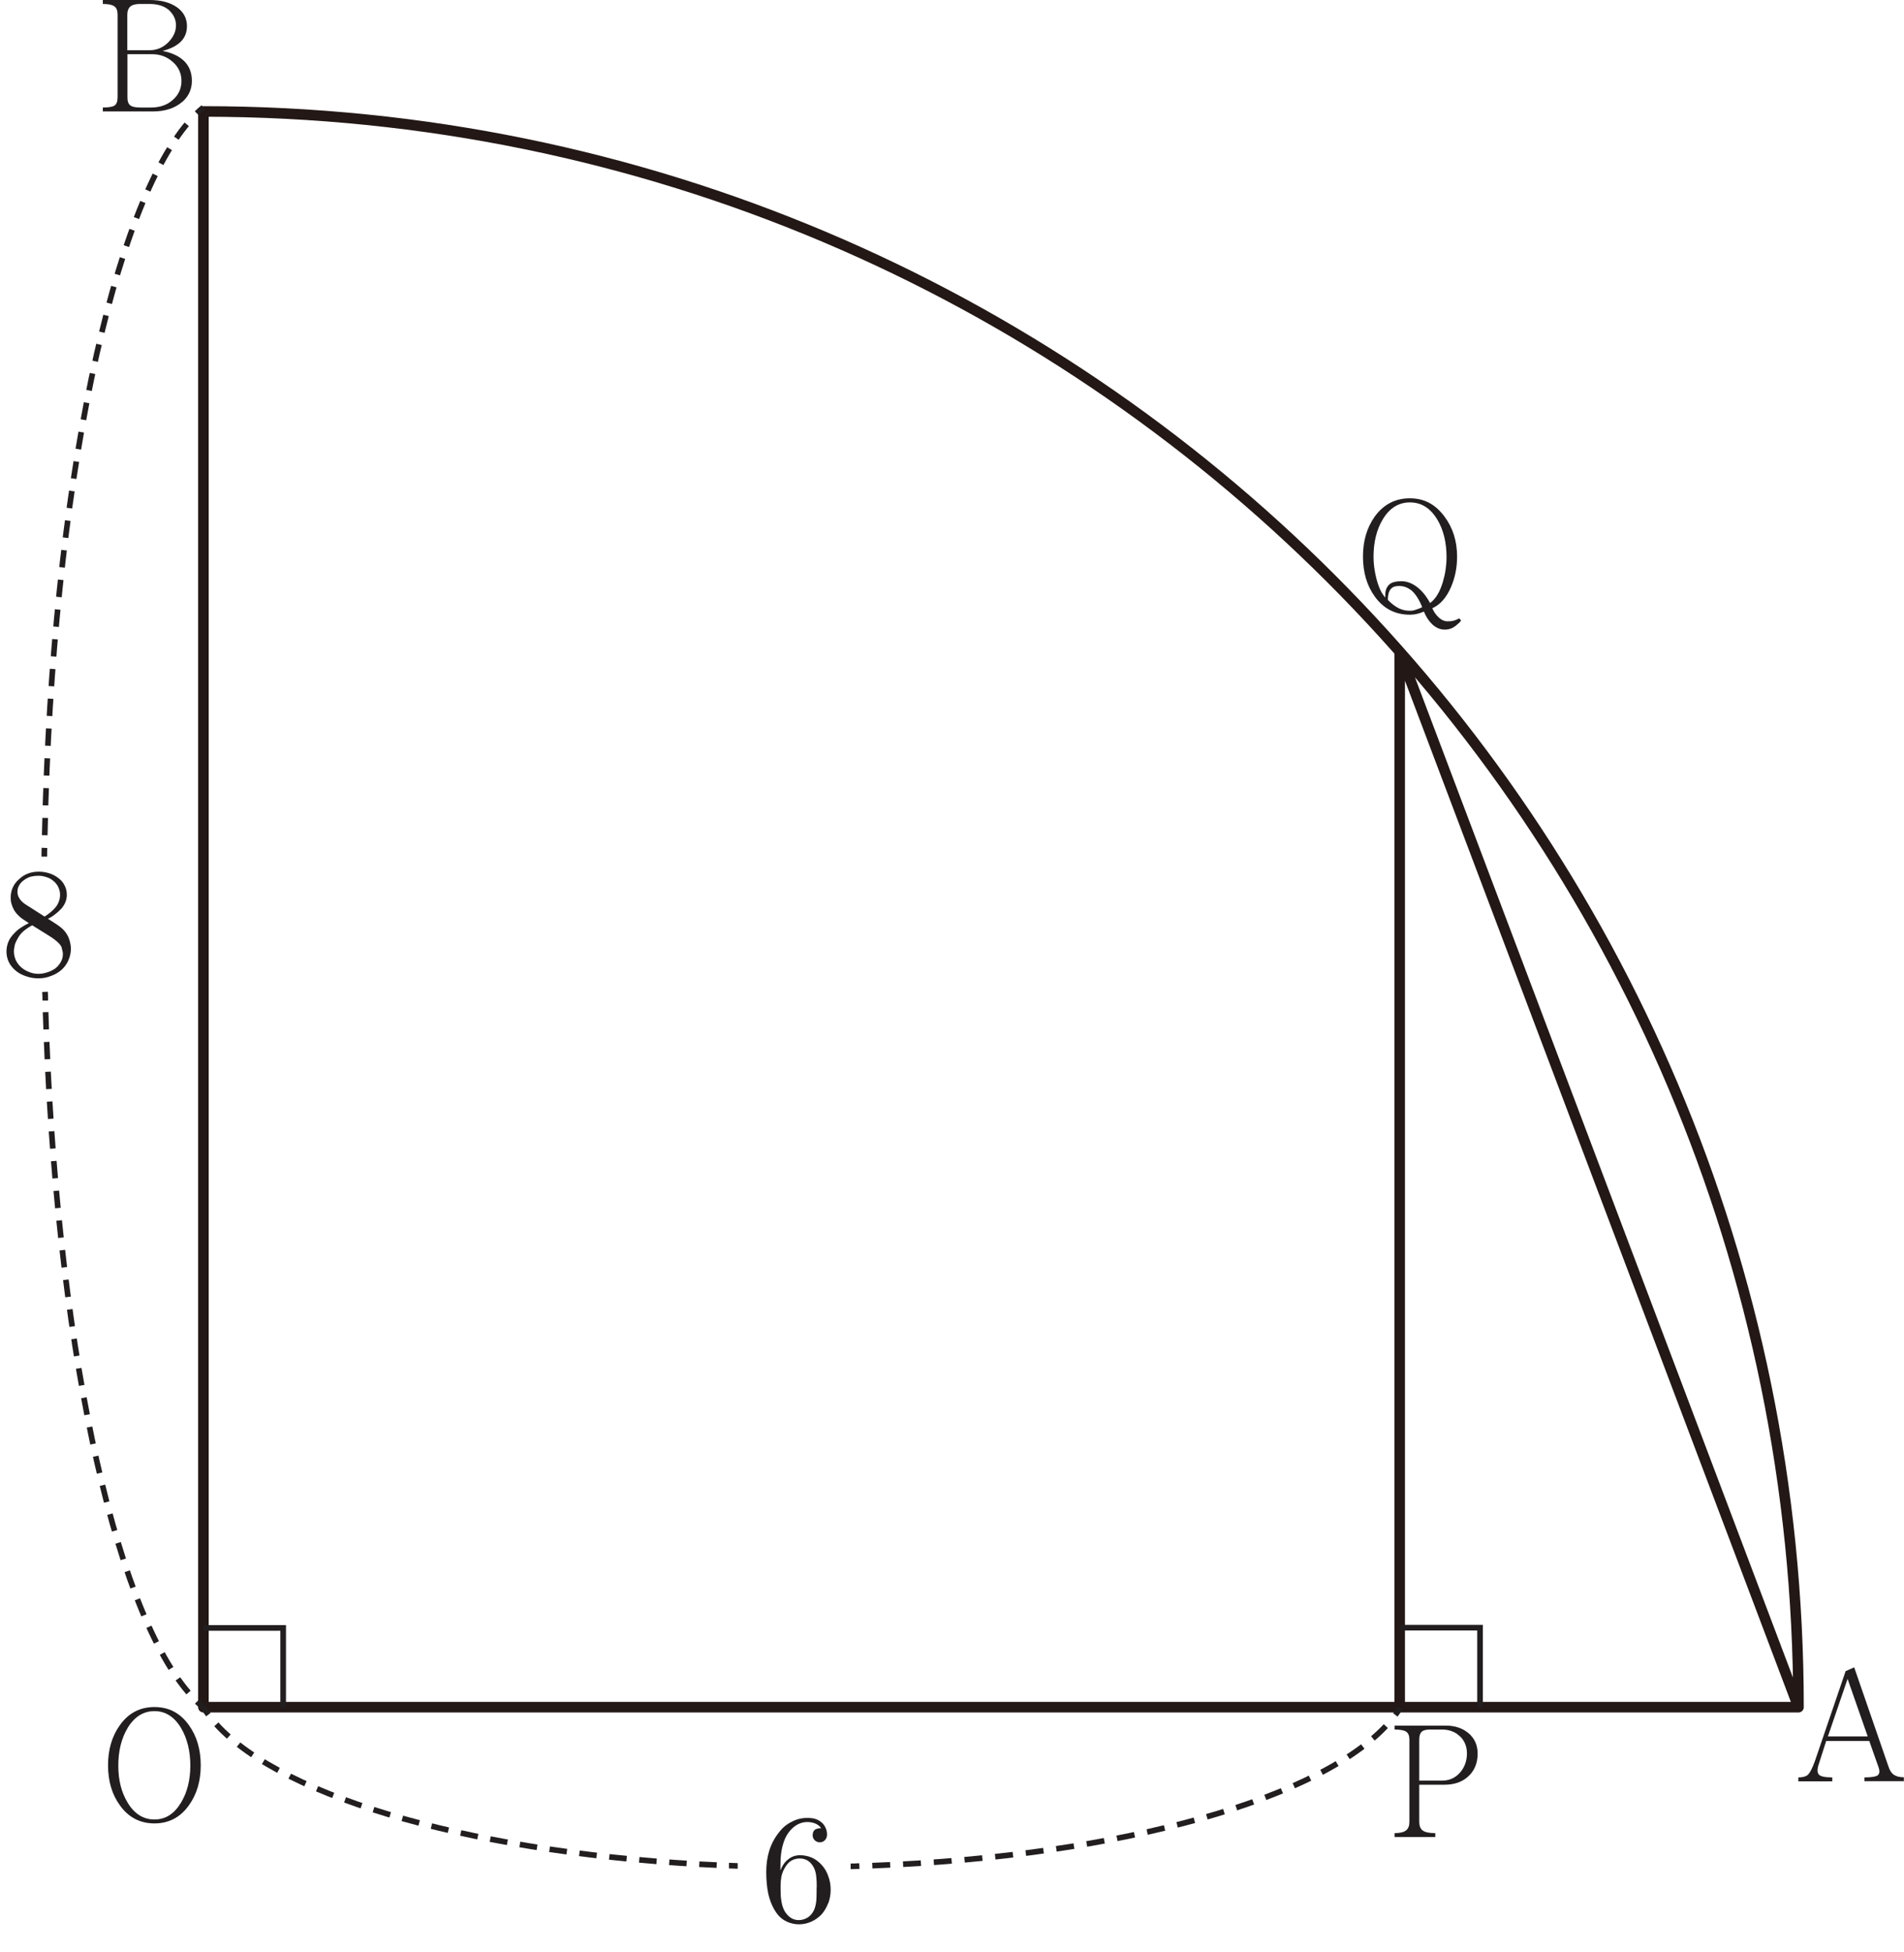 <?xml version="1.0" encoding="UTF-8"?>
<svg id="_레이어_1" data-name="레이어 1" xmlns="http://www.w3.org/2000/svg" width="135.35" height="138.72" viewBox="0 0 135.35 138.72">
  <path d="M127.85,121.31H14.46V7.92c62.62,0,113.39,50.76,113.39,113.39l-28.35-74.99v74.99" fill="none" stroke="#231815" stroke-linejoin="round" stroke-width=".75"/>
  <path d="M132.54,126.58v-.28c.48,0,.79-.05.93-.14.15-.11.17-.31.06-.61l-.65-1.84h-3.06l-.51,1.59c-.14.4-.14.67,0,.81.13.13.44.19.94.19v.28h-2.41v-.28c.31,0,.54-.06.68-.19.15-.14.31-.46.49-.95l2.19-6.41.61-.27,2.43,7.03c.09.29.23.5.4.61.17.11.4.17.7.17v.28h-2.81ZM131.34,119.3l-1.4,4.09h2.83l-1.43-4.09Z" fill="#221e1f"/>
  <path d="M12.94,7.25c-.51.44-1.21.67-2.09.67h-3.54v-.28c.42,0,.7-.05.83-.14.14-.09.22-.29.22-.58V1.04c0-.27-.07-.47-.22-.58-.16-.12-.44-.18-.83-.18v-.28h3.33c.82,0,1.47.18,1.96.53.46.34.69.78.69,1.33,0,.41-.13.76-.38,1.04-.29.32-.74.56-1.35.72.72.14,1.25.41,1.6.79.32.35.48.8.48,1.34,0,.59-.23,1.1-.69,1.5ZM12.07.77c-.35-.33-.83-.49-1.45-.49h-.65c-.32,0-.56.06-.7.18-.14.12-.22.32-.22.58v2.53h1.57c.53,0,.98-.19,1.36-.58.35-.36.53-.76.53-1.19,0-.39-.15-.73-.44-1.02ZM12.31,4.43c-.41-.39-.92-.58-1.51-.58h-1.74v3.07c0,.29.07.48.22.58.12.09.36.14.7.14h.75c.67,0,1.21-.2,1.61-.59.38-.36.56-.79.56-1.3s-.19-.95-.58-1.32Z" fill="#221e1f"/>
  <path d="M13.43,128.28c-.61.86-1.43,1.29-2.45,1.29s-1.85-.43-2.46-1.29c-.56-.77-.84-1.72-.84-2.84s.28-2.07.84-2.85c.61-.86,1.43-1.29,2.46-1.29s1.84.43,2.45,1.29c.56.78.84,1.73.84,2.85s-.28,2.06-.84,2.84ZM12.87,122.79c-.48-.8-1.11-1.2-1.89-1.2s-1.43.4-1.91,1.2c-.44.74-.66,1.63-.66,2.67s.22,1.9.66,2.63c.48.8,1.12,1.2,1.91,1.2s1.41-.4,1.89-1.2c.44-.73.66-1.61.66-2.63s-.22-1.93-.66-2.67Z" fill="#221e1f"/>
  <path d="M104.35,126.25c-.42.38-.98.57-1.66.57h-1.8v2.64c0,.28.08.48.23.6.17.14.48.2.91.2v.28h-2.89v-.28c.39,0,.66-.07.82-.2.15-.12.23-.32.23-.6v-5.85c0-.27-.08-.46-.23-.56-.15-.1-.42-.15-.82-.15v-.28h3.64c.63,0,1.16.17,1.59.52.45.37.67.86.67,1.47,0,.69-.23,1.23-.68,1.63ZM103.82,123.42c-.33-.34-.77-.52-1.31-.52h-.85c-.28,0-.48.05-.59.15-.12.11-.18.29-.18.56v2.92h1.62c.54,0,.98-.21,1.32-.62.3-.37.45-.81.45-1.3s-.15-.87-.45-1.19Z" fill="#221e1f"/>
  <path d="M103.8,44.19c-.2.19-.36.32-.48.39-.19.11-.39.16-.62.16-.32,0-.62-.13-.89-.38-.23-.22-.43-.52-.59-.9-.17.07-.34.13-.53.17-.17.04-.32.05-.47.05-1.04,0-1.87-.43-2.49-1.29-.56-.77-.84-1.72-.84-2.84s.28-2.06.84-2.85c.63-.86,1.46-1.29,2.49-1.29s1.82.43,2.46,1.29c.6.8.9,1.75.9,2.85,0,.77-.14,1.49-.43,2.16-.32.75-.77,1.26-1.33,1.51.1.24.24.45.42.62.21.21.43.31.67.31.16,0,.29-.01.4-.04.13-.03.27-.09.43-.17l.13.17-.08.06ZM102.16,36.9c-.48-.8-1.13-1.2-1.93-1.2s-1.45.4-1.93,1.2c-.44.73-.66,1.62-.66,2.67,0,.51.07,1.03.21,1.57.16.61.37,1.05.63,1.32-.04-.44.07-.76.32-.96.19-.14.46-.2.82-.2.32,0,.65.1.97.31.41.27.77.68,1.07,1.24.4-.29.7-.79.91-1.5.17-.57.26-1.16.26-1.77,0-1.05-.22-1.93-.66-2.67ZM100.27,41.91c-.24-.18-.51-.27-.81-.27-.22,0-.38.04-.49.12-.21.15-.31.44-.31.87.27.28.54.48.81.61.24.11.49.16.76.16.14,0,.28-.02.43-.08.14-.04.29-.1.44-.17-.23-.59-.51-1-.83-1.25Z" fill="#221e1f"/>
  <polyline points="99.54 115.66 105.21 115.66 105.21 121.33" fill="none" stroke="#221e1f" stroke-miterlimit="10" stroke-width=".4"/>
  <polyline points="14.46 115.68 20.13 115.68 20.13 121.35" fill="none" stroke="#221e1f" stroke-miterlimit="10" stroke-width=".4"/>
  <g>
    <path d="M60.47,132.62c.21,0,.41-.01.62-.02" fill="none" stroke="#221e1f" stroke-miterlimit="10" stroke-width=".4"/>
    <path d="M62.01,132.57c17.79-.67,32.31-4.84,36.9-10.36" fill="none" stroke="#221e1f" stroke-dasharray="1.27 .92" stroke-miterlimit="10" stroke-width=".4"/>
    <path d="M99.19,121.86c.13-.17.24-.34.35-.51" fill="none" stroke="#221e1f" stroke-miterlimit="10" stroke-width=".4"/>
  </g>
  <g>
    <path d="M14.46,121.33c.11.17.22.34.35.51" fill="none" stroke="#221e1f" stroke-miterlimit="10" stroke-width=".4"/>
    <path d="M15.38,122.53c4.81,5.29,18.82,9.29,35.98,10.02" fill="none" stroke="#221e1f" stroke-dasharray="1.24 .9" stroke-miterlimit="10" stroke-width=".4"/>
    <path d="M51.82,132.57c.21,0,.41.02.62.02" fill="none" stroke="#221e1f" stroke-miterlimit="10" stroke-width=".4"/>
  </g>
  <g>
    <path d="M3.15,60.87c0-.21,0-.41.01-.62" fill="none" stroke="#221e1f" stroke-miterlimit="10" stroke-width=".4"/>
    <path d="M3.18,59.35C3.71,34.72,7.99,14.5,13.68,8.37" fill="none" stroke="#221e1f" stroke-dasharray="1.23 .89" stroke-miterlimit="10" stroke-width=".4"/>
    <path d="M13.99,8.05c.15-.15.3-.29.46-.41" fill="none" stroke="#221e1f" stroke-miterlimit="10" stroke-width=".4"/>
  </g>
  <g>
    <path d="M14.46,121.33c-.15-.13-.31-.26-.46-.41" fill="none" stroke="#221e1f" stroke-miterlimit="10" stroke-width=".4"/>
    <path d="M13.4,120.27c-5.4-6.3-9.48-25.37-10.17-48.72" fill="none" stroke="#221e1f" stroke-dasharray="1.23 .89" stroke-miterlimit="10" stroke-width=".4"/>
    <path d="M3.22,71.1c0-.21-.01-.41-.02-.62" fill="none" stroke="#221e1f" stroke-miterlimit="10" stroke-width=".4"/>
  </g>
  <path d="M58.88,135.22c-.12.32-.28.6-.5.84-.22.22-.47.39-.73.5-.27.12-.56.18-.86.18s-.6-.07-.88-.2c-.27-.13-.49-.31-.67-.55-.29-.39-.5-.87-.63-1.44-.09-.44-.14-.95-.14-1.53,0-.54.07-1.04.21-1.5.16-.51.4-.95.71-1.33.24-.32.53-.56.88-.73.35-.19.72-.28,1.11-.28.23,0,.43.02.61.08.17.06.32.15.45.27.12.11.2.24.26.38s.09.29.09.46c0,.15-.05.28-.14.38-.1.11-.22.16-.37.16-.15,0-.27-.05-.37-.15-.09-.09-.14-.21-.14-.35,0-.19.06-.32.17-.4.1-.06.24-.1.43-.1-.09-.15-.24-.26-.43-.34-.17-.06-.35-.1-.54-.1-.42,0-.8.17-1.12.49-.27.27-.47.61-.59,1.01-.07.22-.13.47-.16.73-.04.29-.05.61-.05.95v.26c.12-.33.3-.59.53-.77.25-.21.53-.31.86-.31.3,0,.58.06.84.17.27.12.5.3.71.53.21.23.37.5.47.82.11.29.16.61.16.94s-.06.66-.17.96ZM58.06,134.12c0-.32-.01-.56-.03-.72-.02-.27-.08-.49-.16-.66-.12-.23-.26-.4-.41-.5-.17-.12-.38-.18-.61-.18s-.44.06-.62.17c-.16.1-.3.26-.43.48-.11.17-.19.38-.25.62-.04.22-.06.44-.06.69,0,.21,0,.4.01.57,0,.21.03.4.06.58.06.34.18.63.38.86.23.27.51.41.84.41.24,0,.46-.07.66-.2.18-.12.32-.29.43-.52.08-.18.13-.4.16-.67.01-.15.02-.38.02-.69v-.25Z" fill="#221e1f"/>
  <path d="M4.86,68.25c-.12.26-.28.48-.49.67-.22.19-.48.34-.77.44-.28.11-.57.16-.86.16s-.57-.04-.83-.13c-.29-.09-.54-.21-.75-.38-.23-.18-.4-.39-.52-.62-.12-.24-.18-.5-.18-.77,0-.25.05-.49.14-.71.09-.21.23-.41.41-.59.14-.15.3-.29.49-.41.17-.11.35-.22.55-.31l-.13-.09c-.22-.14-.4-.26-.52-.37-.19-.17-.34-.35-.43-.53-.08-.16-.13-.29-.16-.41-.04-.14-.05-.28-.05-.42,0-.26.05-.5.15-.72.1-.22.25-.42.44-.58.19-.18.4-.32.65-.41.24-.09.49-.13.77-.13.24,0,.48.04.71.11.24.07.45.18.65.33.19.14.35.31.45.52.12.21.17.44.17.69,0,.17-.03.34-.1.51-.06.16-.16.31-.27.45-.14.14-.28.28-.44.4-.16.13-.33.24-.53.34l.44.28c.27.17.49.33.65.49.2.21.35.45.43.72.04.11.06.22.08.33.02.1.03.2.03.3,0,.29-.06.56-.18.83ZM4.41,67.4c-.04-.13-.11-.25-.21-.35-.1-.11-.26-.25-.49-.41-.13-.09-.33-.21-.6-.38l-.21-.13-.61-.38c-.24.13-.44.27-.61.41-.17.14-.29.3-.39.47-.1.17-.18.33-.23.48-.04.17-.07.33-.07.49,0,.21.04.42.13.62.09.19.21.36.38.51.17.15.36.26.57.34.21.09.43.13.67.13.21,0,.42-.04.63-.11.2-.06.39-.16.57-.28.17-.14.29-.29.38-.45.1-.17.15-.36.15-.55,0-.15-.03-.29-.09-.43ZM4.15,63.05c-.08-.17-.19-.32-.33-.43-.14-.13-.31-.23-.51-.29-.18-.06-.37-.1-.56-.1s-.37.02-.55.06c-.19.06-.35.14-.48.24-.15.1-.27.22-.35.37-.09.14-.13.3-.13.47s.05.35.16.5c.09.14.22.26.39.38l1.38.88c.16-.1.31-.21.44-.32.13-.11.25-.23.35-.35.1-.13.18-.27.23-.42.05-.14.08-.29.08-.44,0-.2-.04-.38-.12-.55Z" fill="#221e1f"/>
</svg>